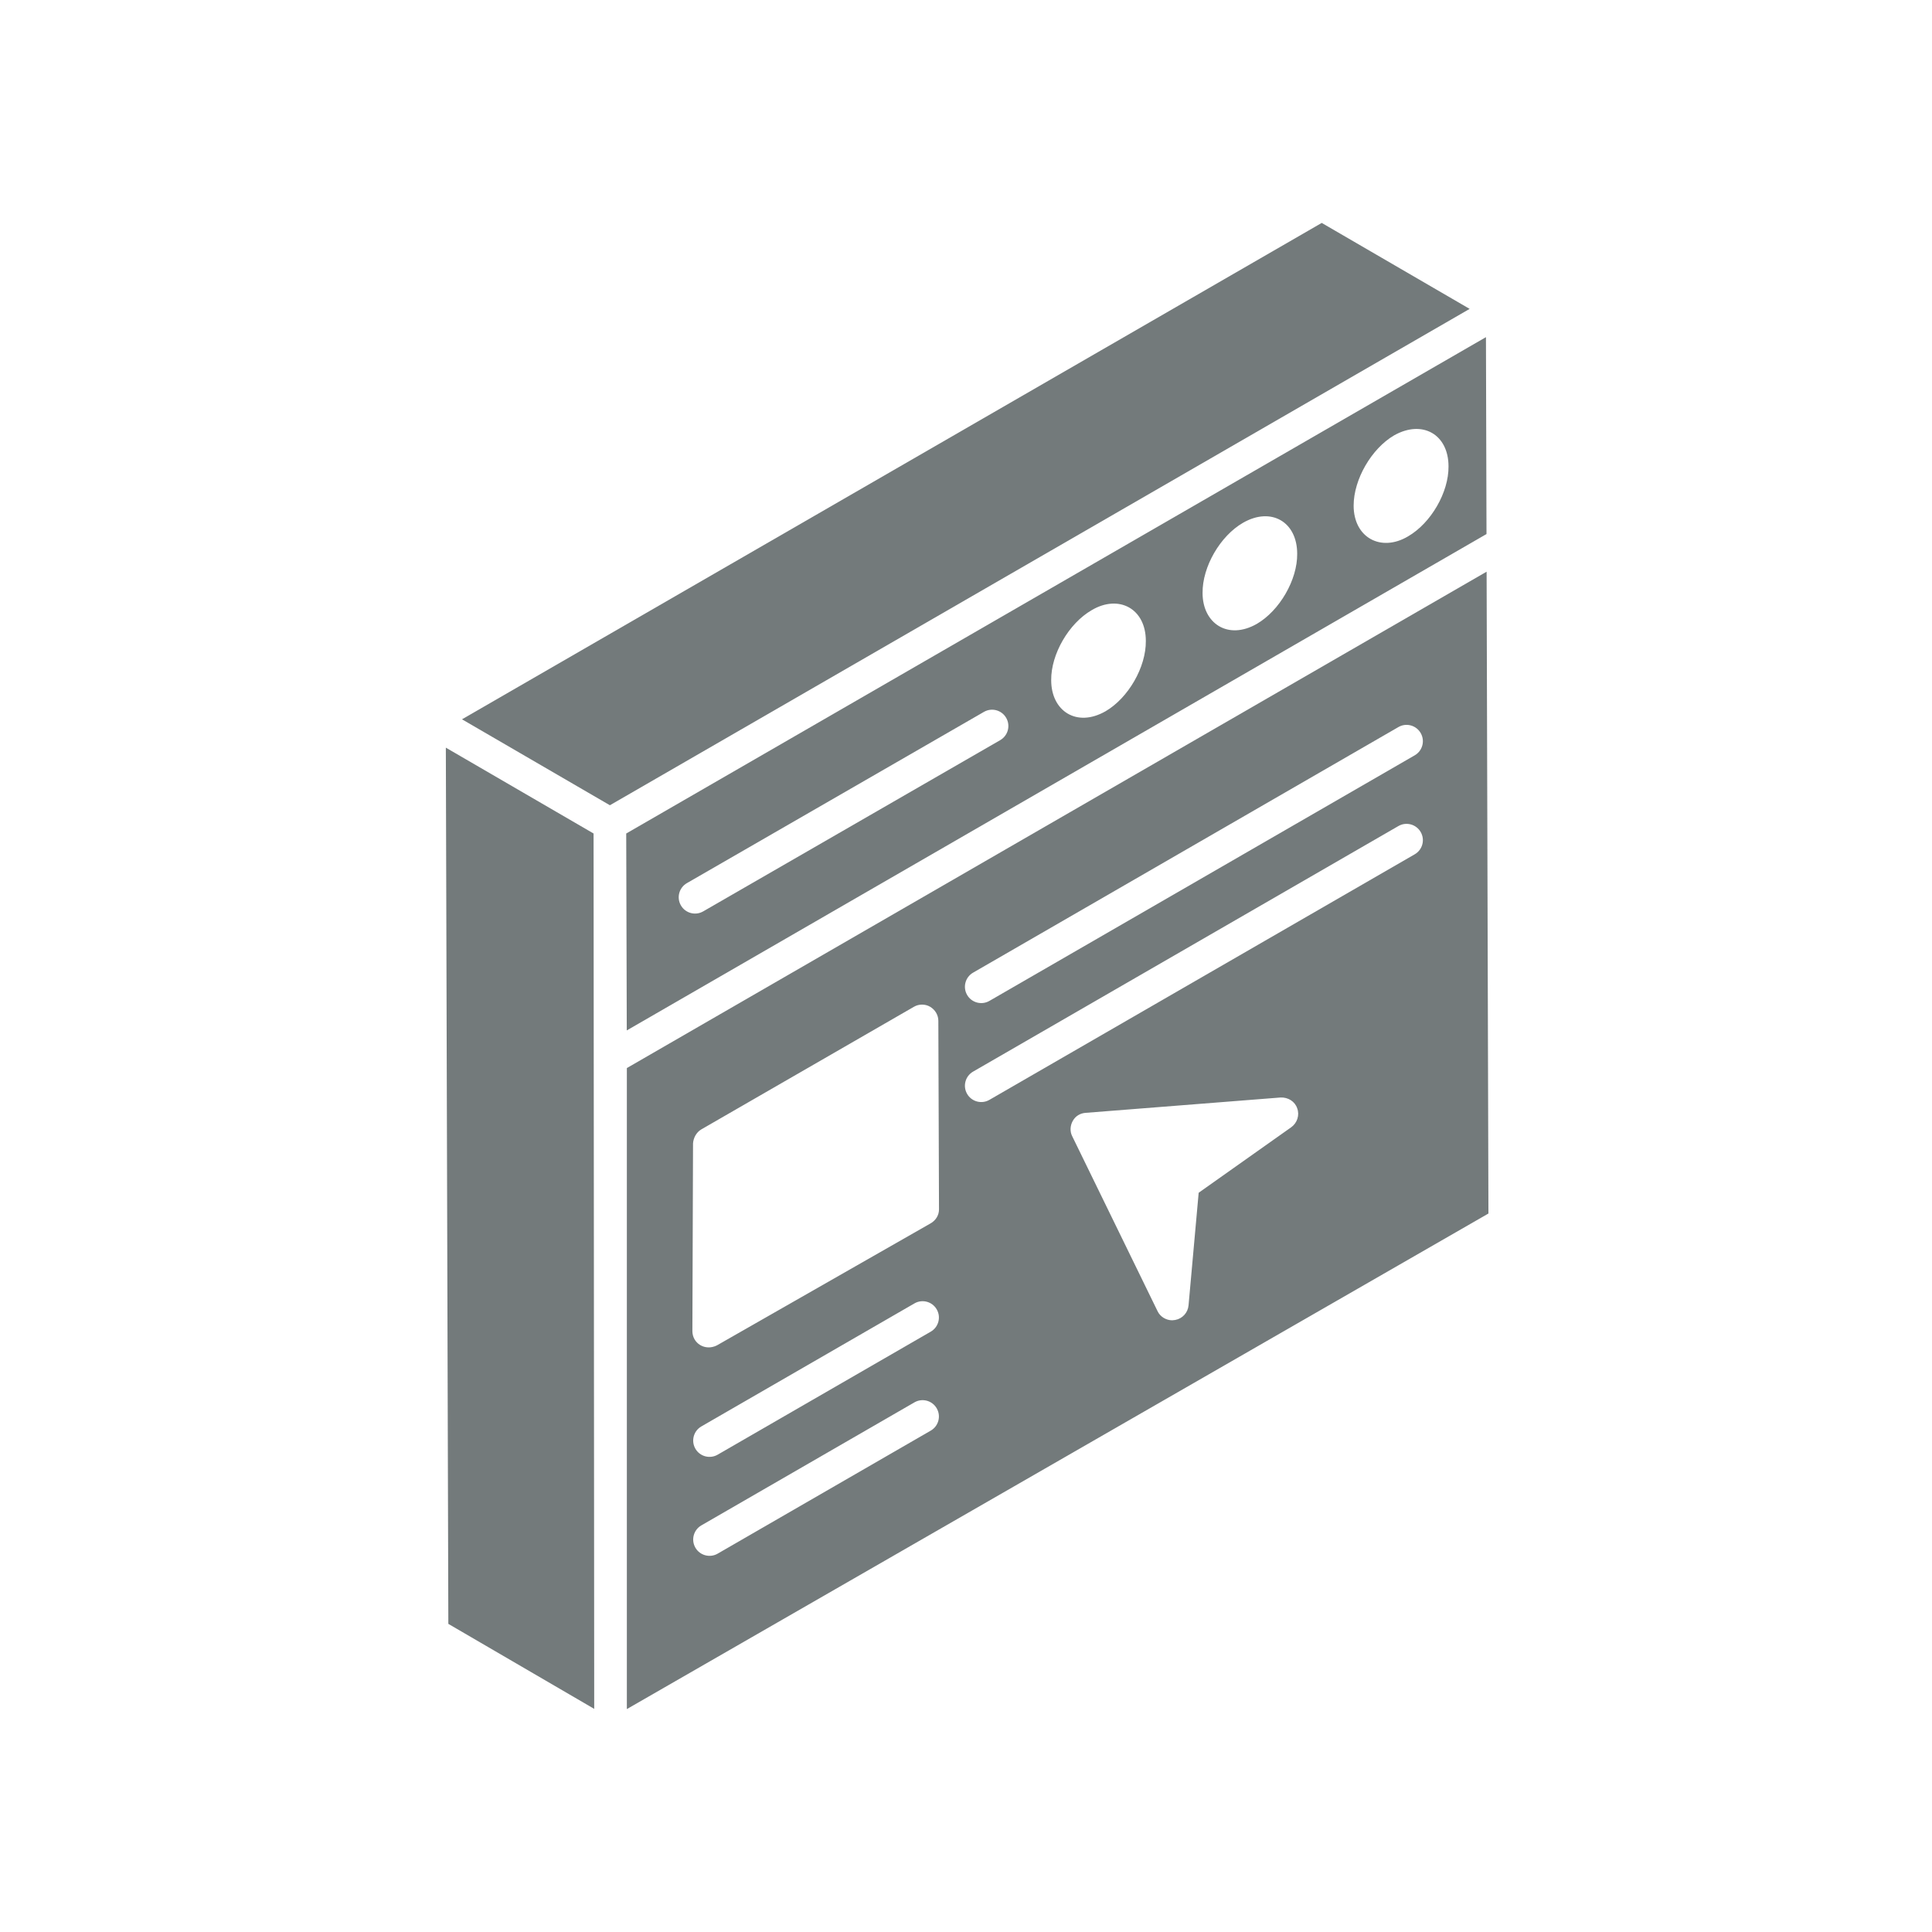 <svg width="156" height="156" viewBox="0 0 156 156" fill="none" xmlns="http://www.w3.org/2000/svg">
<path d="M119.984 27.223C104.066 36.413 67.088 57.762 50.564 67.302L50.609 83.202L120.028 43.122L119.984 27.223ZM80.761 59.764L56.778 73.591C56.148 73.954 55.341 73.737 54.98 73.107C54.615 72.478 54.833 71.672 55.463 71.309L79.447 57.482C80.078 57.118 80.882 57.334 81.245 57.965C81.609 58.594 81.391 59.401 80.761 59.764ZM89.268 57.431C86.942 58.76 84.879 57.423 84.879 54.92C84.858 52.824 86.299 50.335 88.154 49.265C90.321 47.983 92.521 49.12 92.521 51.754C92.543 53.872 91.102 56.361 89.268 57.431ZM101.489 50.372C99.145 51.712 97.102 50.333 97.102 47.883C97.08 45.766 98.521 43.277 100.376 42.208C102.642 40.913 104.742 42.131 104.742 44.718C104.764 46.814 103.323 49.302 101.489 50.372ZM113.687 43.313C111.516 44.599 109.3 43.423 109.3 40.825C109.3 38.708 110.741 36.22 112.574 35.15C114.853 33.874 116.961 35.072 116.961 37.66C116.982 39.755 115.542 42.243 113.687 43.313Z" fill="#172224" fill-opacity="0.6"/>
<path d="M106.724 18L37.304 58.081L49.246 65.02L118.667 24.941L106.724 18Z" fill="#172224" fill-opacity="0.6"/>
<path d="M36 60.369C36.017 66.388 35.932 36.49 36.201 131.12L47.98 137.983L47.928 67.301L36 60.369Z" fill="#172224" fill-opacity="0.6"/>
<path d="M120.037 46.161L50.616 86.241V138L120.184 97.986L120.037 46.161ZM75.154 115.516L57.948 125.45C57.32 125.813 56.513 125.598 56.149 124.968C55.785 124.337 56.001 123.532 56.631 123.168L73.837 113.234C74.466 112.869 75.271 113.085 75.636 113.717C76 114.347 75.784 115.152 75.154 115.516ZM75.154 107.525L57.948 117.459C57.32 117.822 56.513 117.608 56.149 116.977C55.785 116.347 56.001 115.542 56.631 115.178L73.837 105.244C74.466 104.88 75.271 105.093 75.636 105.726C76 106.356 75.784 107.161 75.154 107.525ZM75.135 98.785L57.882 108.636C56.935 109.11 55.907 108.474 55.907 107.477L55.959 92.332C55.986 91.884 56.223 91.436 56.618 91.199L73.792 81.295C74.187 81.058 74.714 81.058 75.109 81.295C75.504 81.532 75.767 81.954 75.767 82.428L75.82 97.652C75.82 98.127 75.556 98.548 75.135 98.785ZM104.267 91.015L96.787 96.309L95.97 105.396C95.917 106.002 95.469 106.476 94.89 106.582C94.811 106.582 94.732 106.608 94.653 106.608C94.153 106.608 93.678 106.318 93.468 105.871L86.567 91.726C86.382 91.357 86.409 90.883 86.619 90.514C86.83 90.119 87.225 89.882 87.673 89.856L103.398 88.618C104.004 88.591 104.557 88.934 104.741 89.487C104.952 90.04 104.741 90.672 104.267 91.015ZM114.232 68.981L79.889 88.809C79.261 89.172 78.454 88.958 78.09 88.327C77.726 87.697 77.942 86.892 78.572 86.528L112.915 66.699C113.54 66.337 114.349 66.549 114.714 67.182C115.078 67.812 114.862 68.617 114.232 68.981ZM114.232 60.989L79.889 80.819C79.261 81.181 78.454 80.967 78.09 80.336C77.726 79.706 77.942 78.901 78.572 78.537L112.915 58.707C113.54 58.343 114.349 58.557 114.714 59.19C115.078 59.82 114.862 60.625 114.232 60.989Z" fill="#172224" fill-opacity="0.6"/>
</svg>
